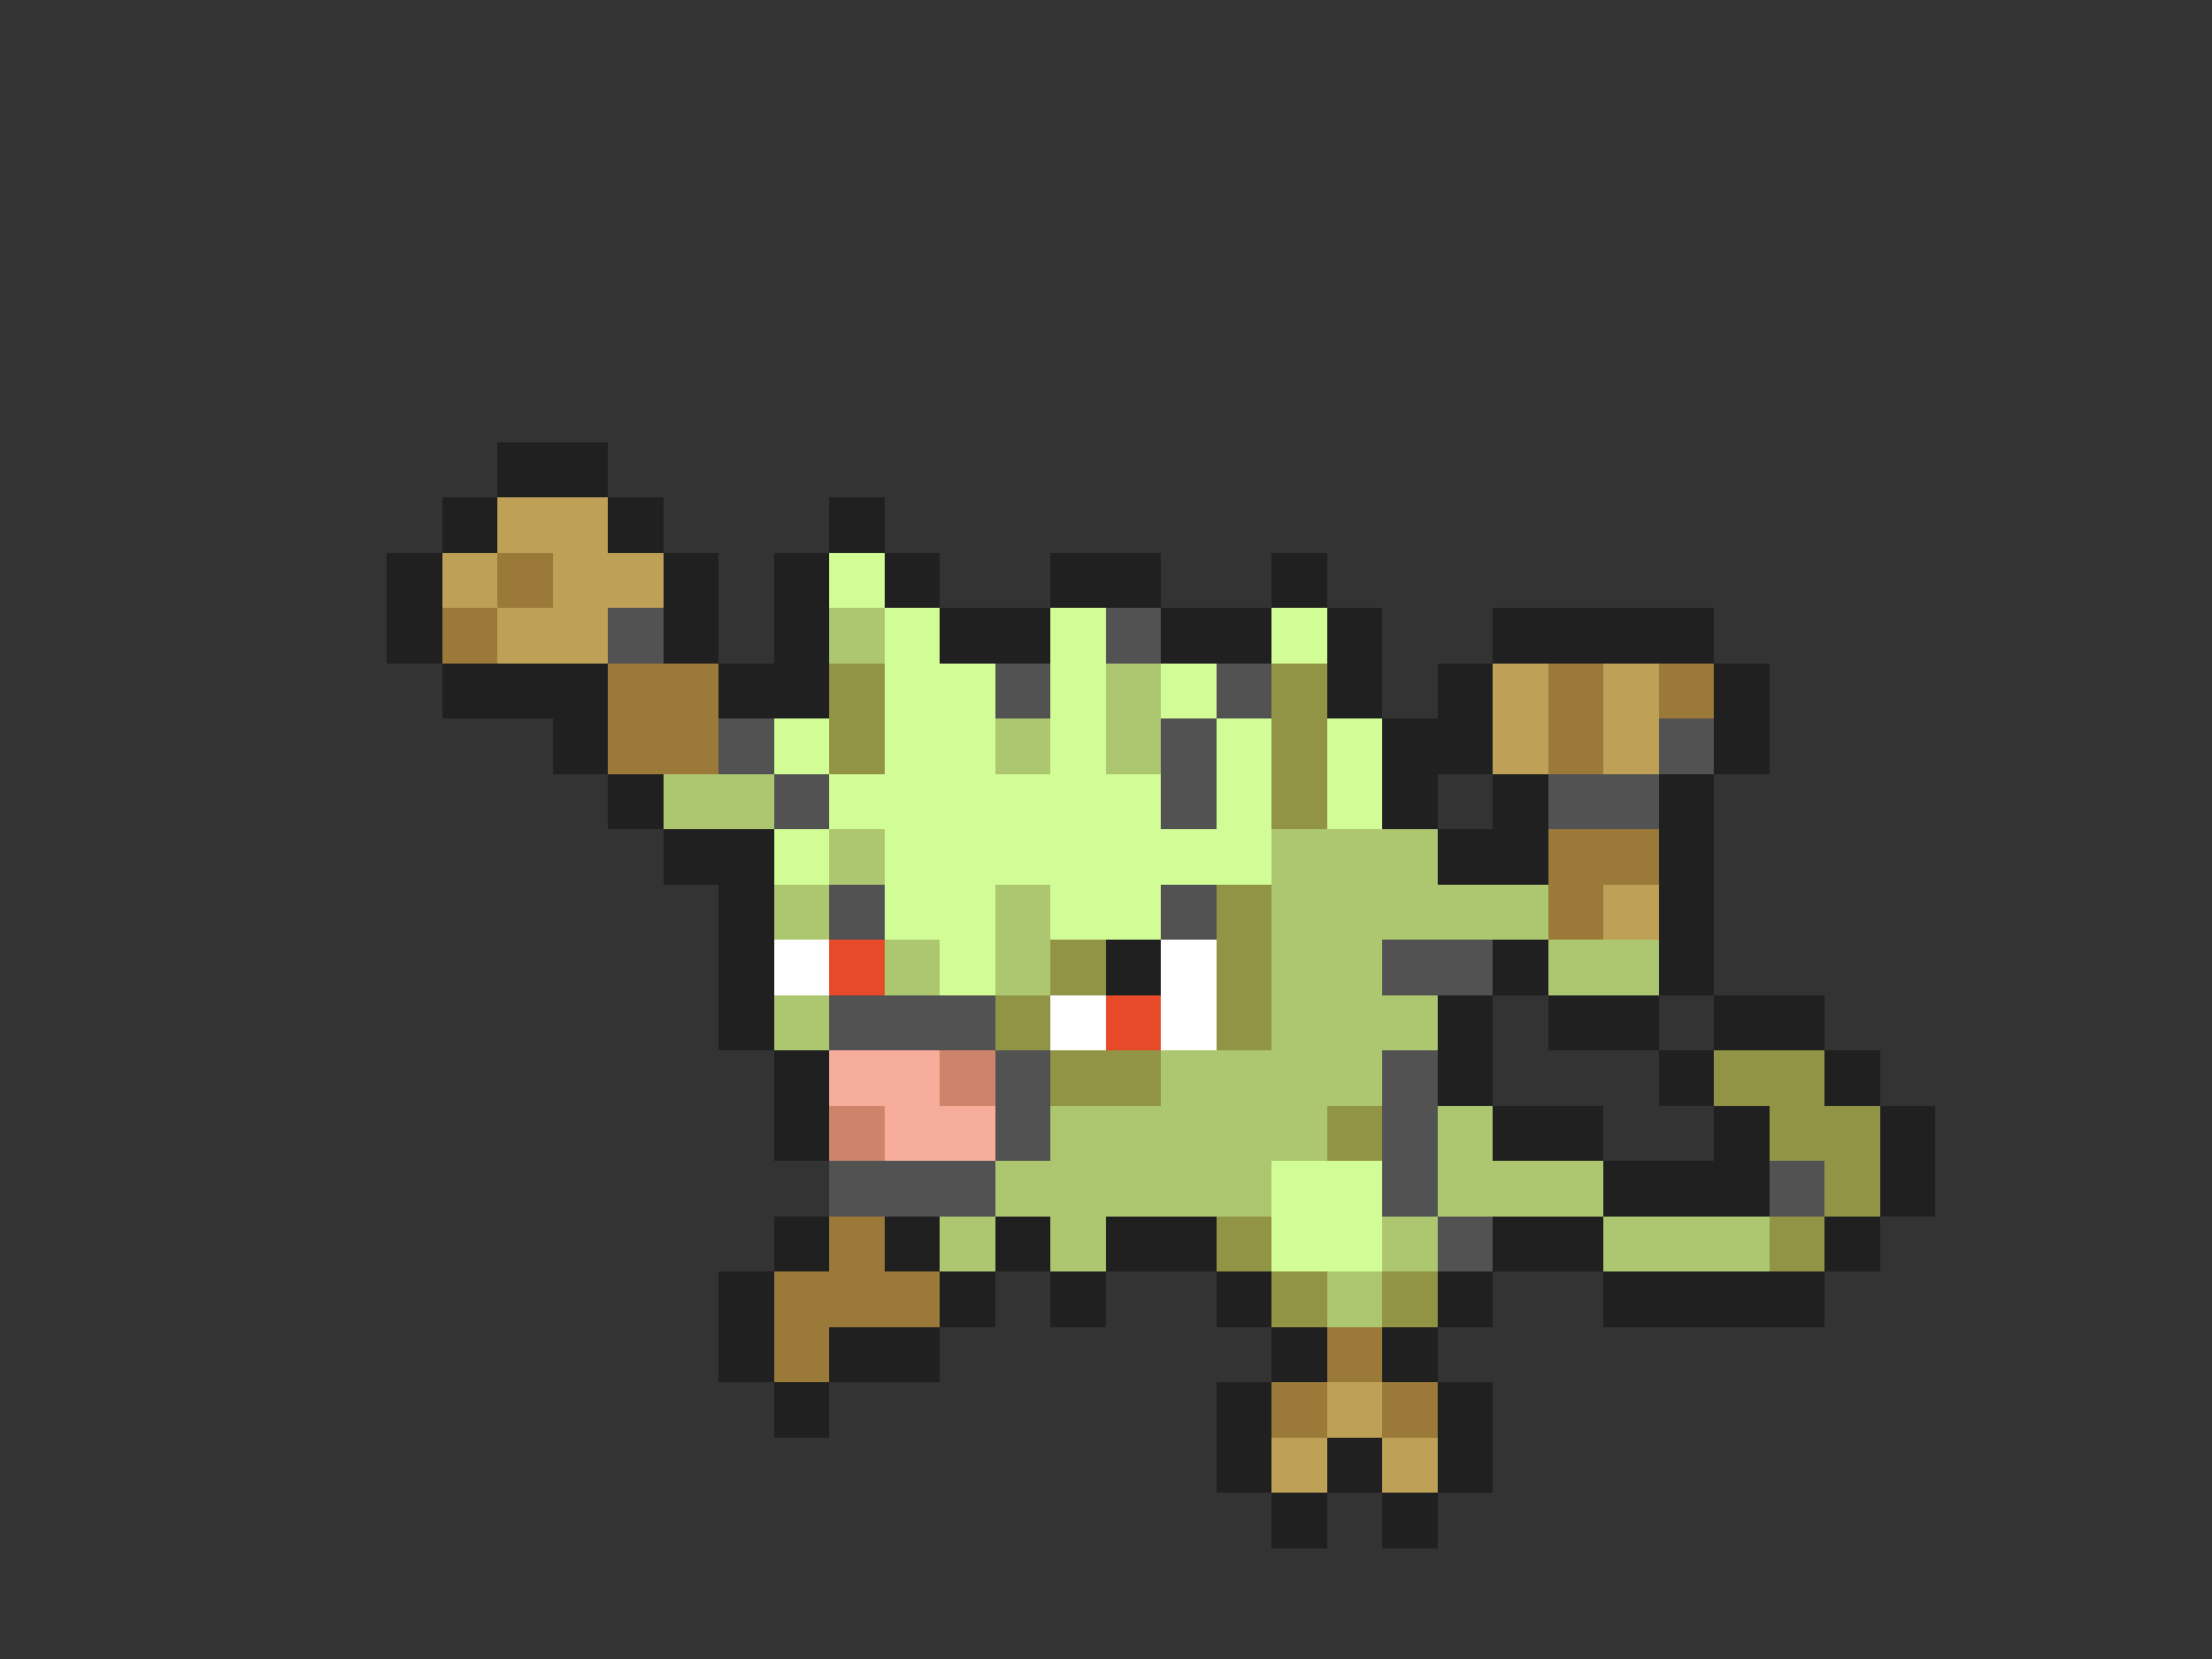 <svg xmlns="http://www.w3.org/2000/svg" viewBox="0 -0.5 40 30" shape-rendering="crispEdges">
<rect x="0" y="-0.5" width="40" height="30" fill="#333333" stroke="none"/>
<path stroke="#202020" d="M9 8h2M8 9h1M11 9h1M15 9h1M7 10h1M12 10h1M14 10h1M16 10h1M19 10h2M23 10h1M7 11h1M12 11h1M14 11h1M17 11h2M21 11h2M24 11h1M27 11h4M8 12h3M13 12h2M24 12h1M26 12h1M31 12h1M10 13h1M25 13h2M31 13h1M11 14h1M25 14h1M27 14h1M30 14h1M12 15h2M26 15h2M30 15h1M13 16h1M30 16h1M13 17h1M20 17h1M27 17h1M30 17h1M13 18h1M26 18h1M28 18h2M31 18h2M14 19h1M26 19h1M30 19h1M33 19h1M14 20h1M27 20h2M31 20h1M34 20h1M29 21h3M34 21h1M14 22h1M16 22h1M18 22h1M20 22h2M27 22h2M33 22h1M13 23h1M17 23h1M19 23h1M22 23h1M26 23h1M29 23h4M13 24h1M15 24h2M23 24h1M25 24h1M14 25h1M22 25h1M26 25h1M22 26h1M24 26h1M26 26h1M23 27h1M25 27h1" />
<path stroke="#bea156" d="M9 9h2M8 10h1M10 10h2M9 11h2M27 12h1M29 12h1M27 13h1M29 13h1M29 16h1M24 25h1M23 26h1M25 26h1" />
<path stroke="#9b7939" d="M9 10h1M8 11h1M11 12h2M28 12h1M30 12h1M11 13h2M28 13h1M28 15h2M28 16h1M15 22h1M14 23h3M14 24h1M24 24h1M23 25h1M25 25h1" />
<path stroke="#d2fc96" d="M15 10h1M16 11h1M19 11h1M23 11h1M16 12h2M19 12h1M21 12h1M14 13h1M16 13h2M19 13h1M22 13h1M24 13h1M15 14h6M22 14h1M24 14h1M14 15h1M16 15h7M16 16h2M19 16h2M17 17h1M23 21h2M23 22h2" />
<path stroke="#525252" d="M11 11h1M20 11h1M18 12h1M22 12h1M13 13h1M21 13h1M30 13h1M14 14h1M21 14h1M28 14h2M15 16h1M21 16h1M25 17h2M15 18h3M18 19h1M25 19h1M18 20h1M25 20h1M15 21h3M25 21h1M32 21h1M26 22h1" />
<path stroke="#adc770" d="M15 11h1M20 12h1M18 13h1M20 13h1M12 14h2M15 15h1M23 15h3M14 16h1M18 16h1M23 16h5M16 17h1M18 17h1M23 17h2M28 17h2M14 18h1M23 18h3M21 19h4M19 20h5M26 20h1M18 21h5M26 21h3M17 22h1M19 22h1M25 22h1M29 22h3M24 23h1" />
<path stroke="#919445" d="M15 12h1M23 12h1M15 13h1M23 13h1M23 14h1M22 16h1M19 17h1M22 17h1M18 18h1M22 18h1M19 19h2M31 19h2M24 20h1M32 20h2M33 21h1M22 22h1M32 22h1M23 23h1M25 23h1" />
<path stroke="#ffffff" d="M14 17h1M21 17h1M19 18h1M21 18h1" />
<path stroke="#e64a29" d="M15 17h1M20 18h1" />
<path stroke="#f7ad9c" d="M15 19h2M16 20h2" />
<path stroke="#ce846b" d="M17 19h1M15 20h1" />
</svg>